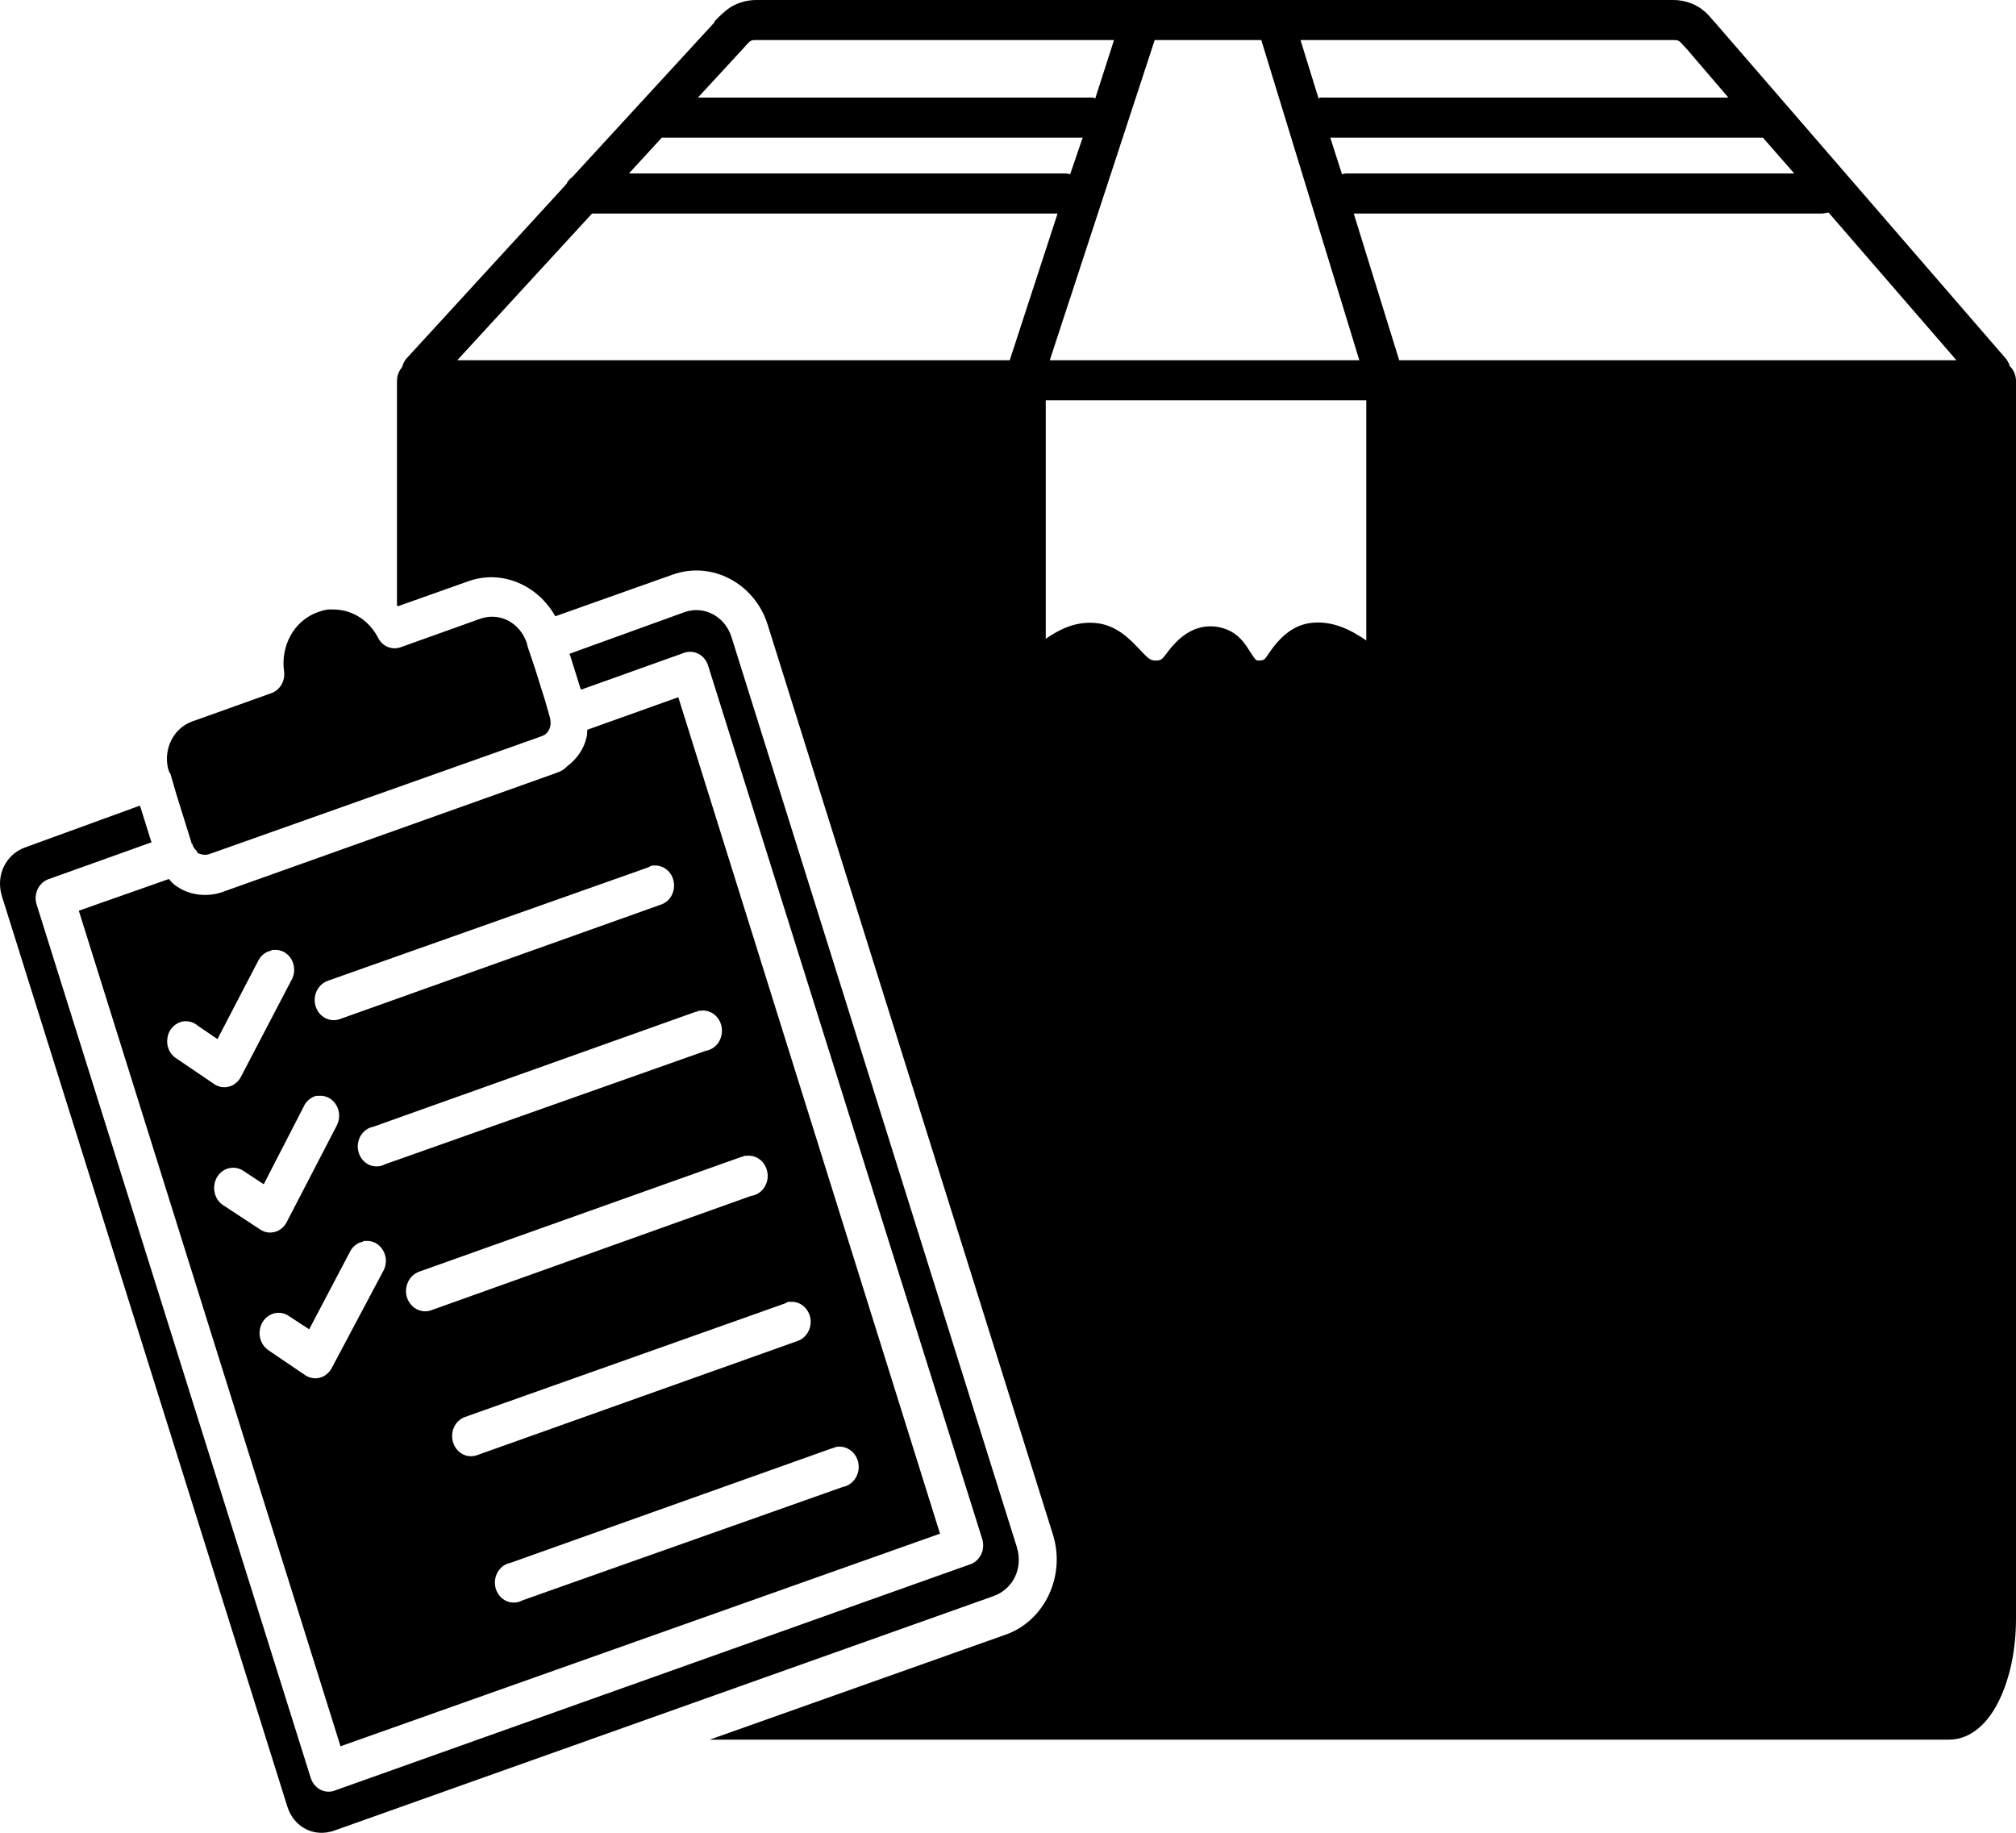 <svg width="22" height="20" viewBox="0 0 22 20" fill="none" xmlns="http://www.w3.org/2000/svg">
<path d="M8.249 1.77746e-05C8.129 1.77746e-05 8.015 0.044 7.941 0.1C7.867 0.157 7.825 0.205 7.795 0.237C7.795 0.24 7.795 0.243 7.795 0.246L6.248 1.929C6.219 1.95 6.195 1.978 6.179 2.011L4.435 3.913C4.415 3.937 4.4 3.965 4.392 3.995C4.389 4.001 4.386 4.007 4.383 4.013C4.352 4.051 4.334 4.099 4.332 4.15V6.607C4.335 6.61 4.338 6.613 4.341 6.616L5.11 6.343C5.478 6.212 5.868 6.385 6.06 6.725L7.342 6.27C7.767 6.119 8.235 6.364 8.377 6.816L11.49 16.745C11.632 17.197 11.4 17.687 10.977 17.837L7.744 18.984H21.265C21.52 18.984 21.706 18.787 21.82 18.547C21.935 18.307 22 17.997 22 17.664V4.15C21.999 4.121 21.992 4.092 21.981 4.065C21.969 4.039 21.952 4.015 21.932 3.995C21.923 3.965 21.909 3.937 21.889 3.913L18.716 0.246C18.713 0.243 18.71 0.24 18.707 0.237C18.678 0.205 18.645 0.157 18.571 0.1C18.497 0.044 18.382 0 18.263 0H15.193H11.319H8.249L8.249 1.77746e-05ZM8.249 0.437H11.319H12.157L11.952 1.074C11.943 1.07 11.935 1.067 11.926 1.065H7.616L8.095 0.546C8.14 0.497 8.167 0.465 8.18 0.455C8.194 0.445 8.199 0.437 8.249 0.437L8.249 0.437ZM12.601 0.437H13.764L14.834 3.931H11.456L12.601 0.437H12.601ZM14.192 0.437H15.193H18.263C18.313 0.437 18.317 0.445 18.331 0.455C18.345 0.466 18.367 0.492 18.417 0.546L18.861 1.065H14.431C14.423 1.064 14.414 1.064 14.406 1.065C14.4 1.068 14.394 1.071 14.389 1.074L14.192 0.437L14.192 0.437ZM7.222 1.502H11.815L11.678 1.902C11.664 1.897 11.649 1.894 11.635 1.893H6.863L7.222 1.502H7.222ZM14.517 1.502H19.195C19.209 1.503 19.223 1.503 19.238 1.502L19.58 1.893H14.705C14.7 1.893 14.694 1.893 14.688 1.893C14.674 1.894 14.659 1.897 14.645 1.902L14.517 1.502H14.517ZM19.939 2.321C19.944 2.321 19.95 2.321 19.956 2.321L21.35 3.931H15.269L14.773 2.33H19.879C19.899 2.33 19.919 2.327 19.939 2.321H19.939ZM6.461 2.33H11.541L11.019 3.931H4.99L6.461 2.33H6.461ZM11.413 4.368H14.91V6.989C14.747 6.878 14.545 6.768 14.303 6.798C14.08 6.826 13.945 6.995 13.875 7.089C13.805 7.184 13.812 7.205 13.747 7.208C13.711 7.208 13.713 7.205 13.704 7.199C13.696 7.192 13.675 7.164 13.645 7.117C13.614 7.069 13.575 6.998 13.499 6.935C13.424 6.872 13.309 6.83 13.191 6.835C12.97 6.843 12.826 7.009 12.755 7.098C12.684 7.188 12.686 7.205 12.618 7.208C12.549 7.211 12.524 7.179 12.43 7.08C12.336 6.982 12.185 6.817 11.951 6.798C11.733 6.78 11.559 6.869 11.412 6.971V4.368L11.413 4.368ZM3.571 6.653C3.538 6.657 3.501 6.668 3.468 6.68C3.208 6.772 3.061 7.049 3.1 7.326C3.107 7.376 3.097 7.427 3.072 7.47C3.047 7.514 3.009 7.546 2.964 7.563L2.1 7.872C1.894 7.945 1.781 8.17 1.835 8.391C1.838 8.397 1.841 8.403 1.843 8.409C1.844 8.412 1.842 8.415 1.843 8.418C1.85 8.427 1.855 8.436 1.86 8.445L1.929 8.682L2.04 9.037L2.091 9.201V9.21H2.1C2.103 9.219 2.106 9.228 2.108 9.237C2.114 9.25 2.126 9.263 2.134 9.273C2.137 9.277 2.139 9.279 2.143 9.282C2.15 9.291 2.151 9.304 2.16 9.31C2.167 9.314 2.177 9.316 2.185 9.319C2.201 9.325 2.219 9.328 2.237 9.328C2.254 9.328 2.271 9.325 2.288 9.319L5.905 8.036C5.946 8.021 5.974 8 5.991 7.963C6 7.946 6.005 7.928 6.008 7.908C6.008 7.905 6.008 7.902 6.008 7.899C6.009 7.877 6.007 7.85 6 7.826L5.948 7.644L5.837 7.29L5.76 7.062C5.756 7.05 5.753 7.038 5.752 7.026C5.679 6.796 5.454 6.676 5.238 6.753L4.375 7.062C4.329 7.079 4.279 7.079 4.233 7.06C4.188 7.042 4.15 7.007 4.127 6.962C4.033 6.777 3.858 6.661 3.665 6.652C3.633 6.652 3.604 6.648 3.571 6.652L3.571 6.653ZM7.547 6.662C7.52 6.665 7.497 6.67 7.47 6.68L6.213 7.135L6.222 7.153L6.333 7.508L6.341 7.526L7.462 7.125C7.473 7.121 7.484 7.118 7.496 7.116C7.544 7.107 7.594 7.117 7.637 7.143C7.679 7.17 7.711 7.212 7.727 7.262L10.72 16.799C10.728 16.827 10.731 16.856 10.728 16.884C10.726 16.913 10.718 16.941 10.705 16.966C10.692 16.991 10.675 17.014 10.654 17.032C10.633 17.05 10.609 17.064 10.583 17.072L3.656 19.538C3.631 19.549 3.603 19.553 3.576 19.551C3.548 19.55 3.522 19.543 3.497 19.53C3.472 19.517 3.45 19.499 3.432 19.477C3.414 19.455 3.4 19.43 3.391 19.402L0.398 9.865C0.39 9.837 0.387 9.808 0.39 9.78C0.393 9.751 0.401 9.723 0.413 9.698C0.426 9.673 0.443 9.65 0.464 9.632C0.485 9.614 0.509 9.6 0.535 9.592L1.655 9.191L1.647 9.173L1.536 8.818L1.527 8.791L0.278 9.246C0.063 9.322 -0.051 9.552 0.022 9.783L3.135 19.712C3.207 19.943 3.431 20.053 3.648 19.976L10.84 17.418C11.057 17.341 11.168 17.111 11.096 16.881L7.983 6.953C7.92 6.752 7.736 6.636 7.547 6.661L7.547 6.662ZM7.402 7.608L6.41 7.963C6.406 7.989 6.408 8.02 6.401 8.045C6.392 8.082 6.383 8.111 6.367 8.145C6.327 8.234 6.264 8.305 6.188 8.363C6.184 8.366 6.182 8.369 6.179 8.372C6.168 8.381 6.157 8.393 6.145 8.4C6.113 8.42 6.079 8.432 6.042 8.445L2.416 9.738C2.369 9.754 2.319 9.762 2.271 9.765C2.135 9.773 2 9.734 1.895 9.647C1.875 9.631 1.86 9.61 1.843 9.592L0.86 9.938L3.716 19.056L10.258 16.736L7.402 7.608L7.402 7.608ZM7.111 9.446C7.117 9.446 7.122 9.446 7.128 9.446C7.18 9.44 7.231 9.455 7.273 9.488C7.314 9.52 7.343 9.568 7.352 9.622C7.362 9.676 7.352 9.732 7.325 9.779C7.298 9.825 7.255 9.859 7.205 9.874L3.708 11.121C3.682 11.13 3.654 11.134 3.627 11.132C3.6 11.13 3.573 11.122 3.548 11.109C3.524 11.096 3.502 11.078 3.484 11.056C3.466 11.034 3.453 11.008 3.444 10.98C3.436 10.953 3.433 10.924 3.435 10.895C3.437 10.866 3.445 10.837 3.457 10.811C3.47 10.786 3.487 10.762 3.508 10.744C3.529 10.725 3.553 10.711 3.579 10.702L7.077 9.464C7.088 9.457 7.099 9.451 7.111 9.446V9.446ZM2.972 10.366C2.978 10.365 2.983 10.365 2.989 10.366C3.027 10.362 3.066 10.371 3.1 10.389C3.134 10.408 3.162 10.437 3.182 10.472C3.201 10.507 3.211 10.547 3.21 10.588C3.21 10.628 3.198 10.668 3.177 10.702L2.63 11.749C2.617 11.775 2.598 11.799 2.576 11.817C2.554 11.836 2.529 11.85 2.501 11.857C2.474 11.865 2.446 11.867 2.418 11.862C2.39 11.857 2.363 11.847 2.339 11.831L1.937 11.558C1.911 11.544 1.889 11.524 1.87 11.501C1.852 11.477 1.839 11.449 1.831 11.419C1.824 11.39 1.822 11.359 1.827 11.329C1.831 11.298 1.841 11.269 1.857 11.243C1.873 11.218 1.894 11.196 1.918 11.179C1.942 11.162 1.969 11.151 1.998 11.146C2.027 11.142 2.056 11.144 2.084 11.152C2.111 11.16 2.137 11.174 2.16 11.194L2.373 11.339L2.818 10.484C2.832 10.456 2.852 10.432 2.875 10.413C2.899 10.394 2.926 10.381 2.955 10.375C2.961 10.371 2.966 10.368 2.972 10.366L2.972 10.366ZM7.624 11.03C7.63 11.03 7.636 11.03 7.641 11.03C7.696 11.021 7.751 11.036 7.795 11.071C7.839 11.106 7.869 11.158 7.876 11.216C7.884 11.274 7.87 11.333 7.838 11.38C7.805 11.427 7.756 11.458 7.701 11.467L4.204 12.704C4.177 12.719 4.148 12.727 4.119 12.728C4.089 12.73 4.06 12.724 4.032 12.713C4.005 12.701 3.98 12.683 3.96 12.66C3.939 12.637 3.924 12.609 3.915 12.579C3.905 12.549 3.902 12.518 3.905 12.486C3.909 12.455 3.918 12.425 3.933 12.398C3.949 12.371 3.969 12.348 3.994 12.33C4.018 12.312 4.046 12.3 4.075 12.295L7.573 11.048C7.584 11.044 7.595 11.041 7.607 11.039C7.613 11.036 7.618 11.033 7.624 11.03V11.03ZM3.451 11.958C3.454 11.958 3.457 11.958 3.459 11.958C3.465 11.958 3.471 11.958 3.477 11.958C3.514 11.954 3.552 11.962 3.586 11.979C3.62 11.997 3.649 12.024 3.669 12.058C3.689 12.092 3.701 12.131 3.701 12.171C3.702 12.211 3.692 12.251 3.673 12.286L3.126 13.341C3.112 13.367 3.093 13.389 3.071 13.407C3.048 13.425 3.023 13.438 2.995 13.444C2.968 13.451 2.94 13.452 2.912 13.447C2.885 13.442 2.859 13.431 2.835 13.414L2.433 13.15C2.41 13.135 2.39 13.114 2.374 13.091C2.359 13.067 2.348 13.04 2.342 13.012C2.336 12.984 2.335 12.954 2.34 12.926C2.344 12.897 2.354 12.87 2.369 12.845C2.383 12.821 2.402 12.799 2.425 12.783C2.447 12.766 2.472 12.754 2.499 12.748C2.526 12.742 2.553 12.741 2.58 12.746C2.607 12.751 2.633 12.761 2.656 12.777L2.878 12.923L3.314 12.076C3.327 12.047 3.346 12.021 3.37 12.001C3.394 11.98 3.421 11.966 3.451 11.958V11.958ZM8.12 12.613C8.129 12.613 8.137 12.613 8.146 12.613C8.2 12.606 8.255 12.622 8.298 12.658C8.341 12.694 8.369 12.747 8.376 12.805C8.383 12.862 8.368 12.921 8.334 12.967C8.301 13.013 8.251 13.043 8.197 13.05L4.708 14.297C4.682 14.307 4.655 14.311 4.627 14.309C4.6 14.307 4.573 14.3 4.549 14.287C4.524 14.275 4.502 14.257 4.484 14.235C4.465 14.213 4.451 14.188 4.442 14.161C4.433 14.133 4.429 14.104 4.431 14.075C4.433 14.046 4.44 14.017 4.452 13.991C4.464 13.965 4.48 13.941 4.501 13.922C4.521 13.903 4.545 13.888 4.571 13.878L8.069 12.632C8.08 12.627 8.091 12.624 8.103 12.623C8.108 12.619 8.114 12.616 8.12 12.613L8.12 12.613ZM3.973 13.542C3.978 13.541 3.984 13.541 3.99 13.542C4.028 13.538 4.066 13.547 4.1 13.565C4.134 13.584 4.162 13.613 4.182 13.648C4.202 13.683 4.212 13.723 4.211 13.764C4.21 13.804 4.199 13.844 4.178 13.878L3.622 14.925C3.609 14.951 3.59 14.975 3.568 14.993C3.546 15.012 3.521 15.026 3.493 15.033C3.466 15.041 3.438 15.043 3.41 15.038C3.382 15.033 3.355 15.023 3.331 15.007L2.929 14.734C2.906 14.718 2.886 14.698 2.87 14.674C2.855 14.651 2.844 14.624 2.837 14.595C2.832 14.567 2.831 14.538 2.836 14.509C2.84 14.48 2.85 14.453 2.865 14.429C2.879 14.404 2.898 14.383 2.921 14.366C2.943 14.35 2.968 14.338 2.995 14.331C3.022 14.325 3.049 14.324 3.076 14.329C3.103 14.334 3.129 14.345 3.152 14.361L3.374 14.506L3.819 13.66C3.833 13.632 3.852 13.608 3.876 13.589C3.899 13.57 3.927 13.557 3.955 13.551C3.961 13.547 3.967 13.544 3.973 13.542V13.542ZM8.599 14.206C8.605 14.206 8.61 14.206 8.616 14.206C8.622 14.206 8.627 14.206 8.633 14.206C8.683 14.204 8.732 14.221 8.771 14.255C8.809 14.288 8.835 14.335 8.844 14.388C8.852 14.44 8.842 14.494 8.816 14.539C8.79 14.585 8.749 14.618 8.702 14.634L5.204 15.88C5.152 15.898 5.095 15.894 5.046 15.867C4.998 15.841 4.961 15.795 4.944 15.739C4.927 15.684 4.931 15.623 4.956 15.571C4.981 15.519 5.024 15.48 5.076 15.462L8.565 14.224C8.57 14.221 8.576 14.218 8.582 14.215C8.587 14.212 8.593 14.209 8.599 14.206L8.599 14.206ZM9.121 15.789C9.123 15.789 9.126 15.789 9.129 15.789C9.183 15.78 9.239 15.794 9.284 15.828C9.329 15.862 9.359 15.914 9.368 15.972C9.377 16.029 9.364 16.089 9.332 16.136C9.3 16.184 9.252 16.216 9.198 16.226L5.7 17.464C5.674 17.478 5.645 17.487 5.615 17.488C5.586 17.489 5.556 17.484 5.529 17.472C5.501 17.46 5.476 17.442 5.456 17.419C5.436 17.396 5.421 17.369 5.411 17.339C5.402 17.309 5.399 17.277 5.402 17.246C5.405 17.215 5.415 17.184 5.43 17.157C5.445 17.13 5.466 17.107 5.49 17.089C5.515 17.072 5.542 17.06 5.572 17.054L9.069 15.808C9.08 15.804 9.092 15.8 9.103 15.799C9.109 15.795 9.115 15.792 9.121 15.79V15.789Z" fill="black"/>
</svg>
